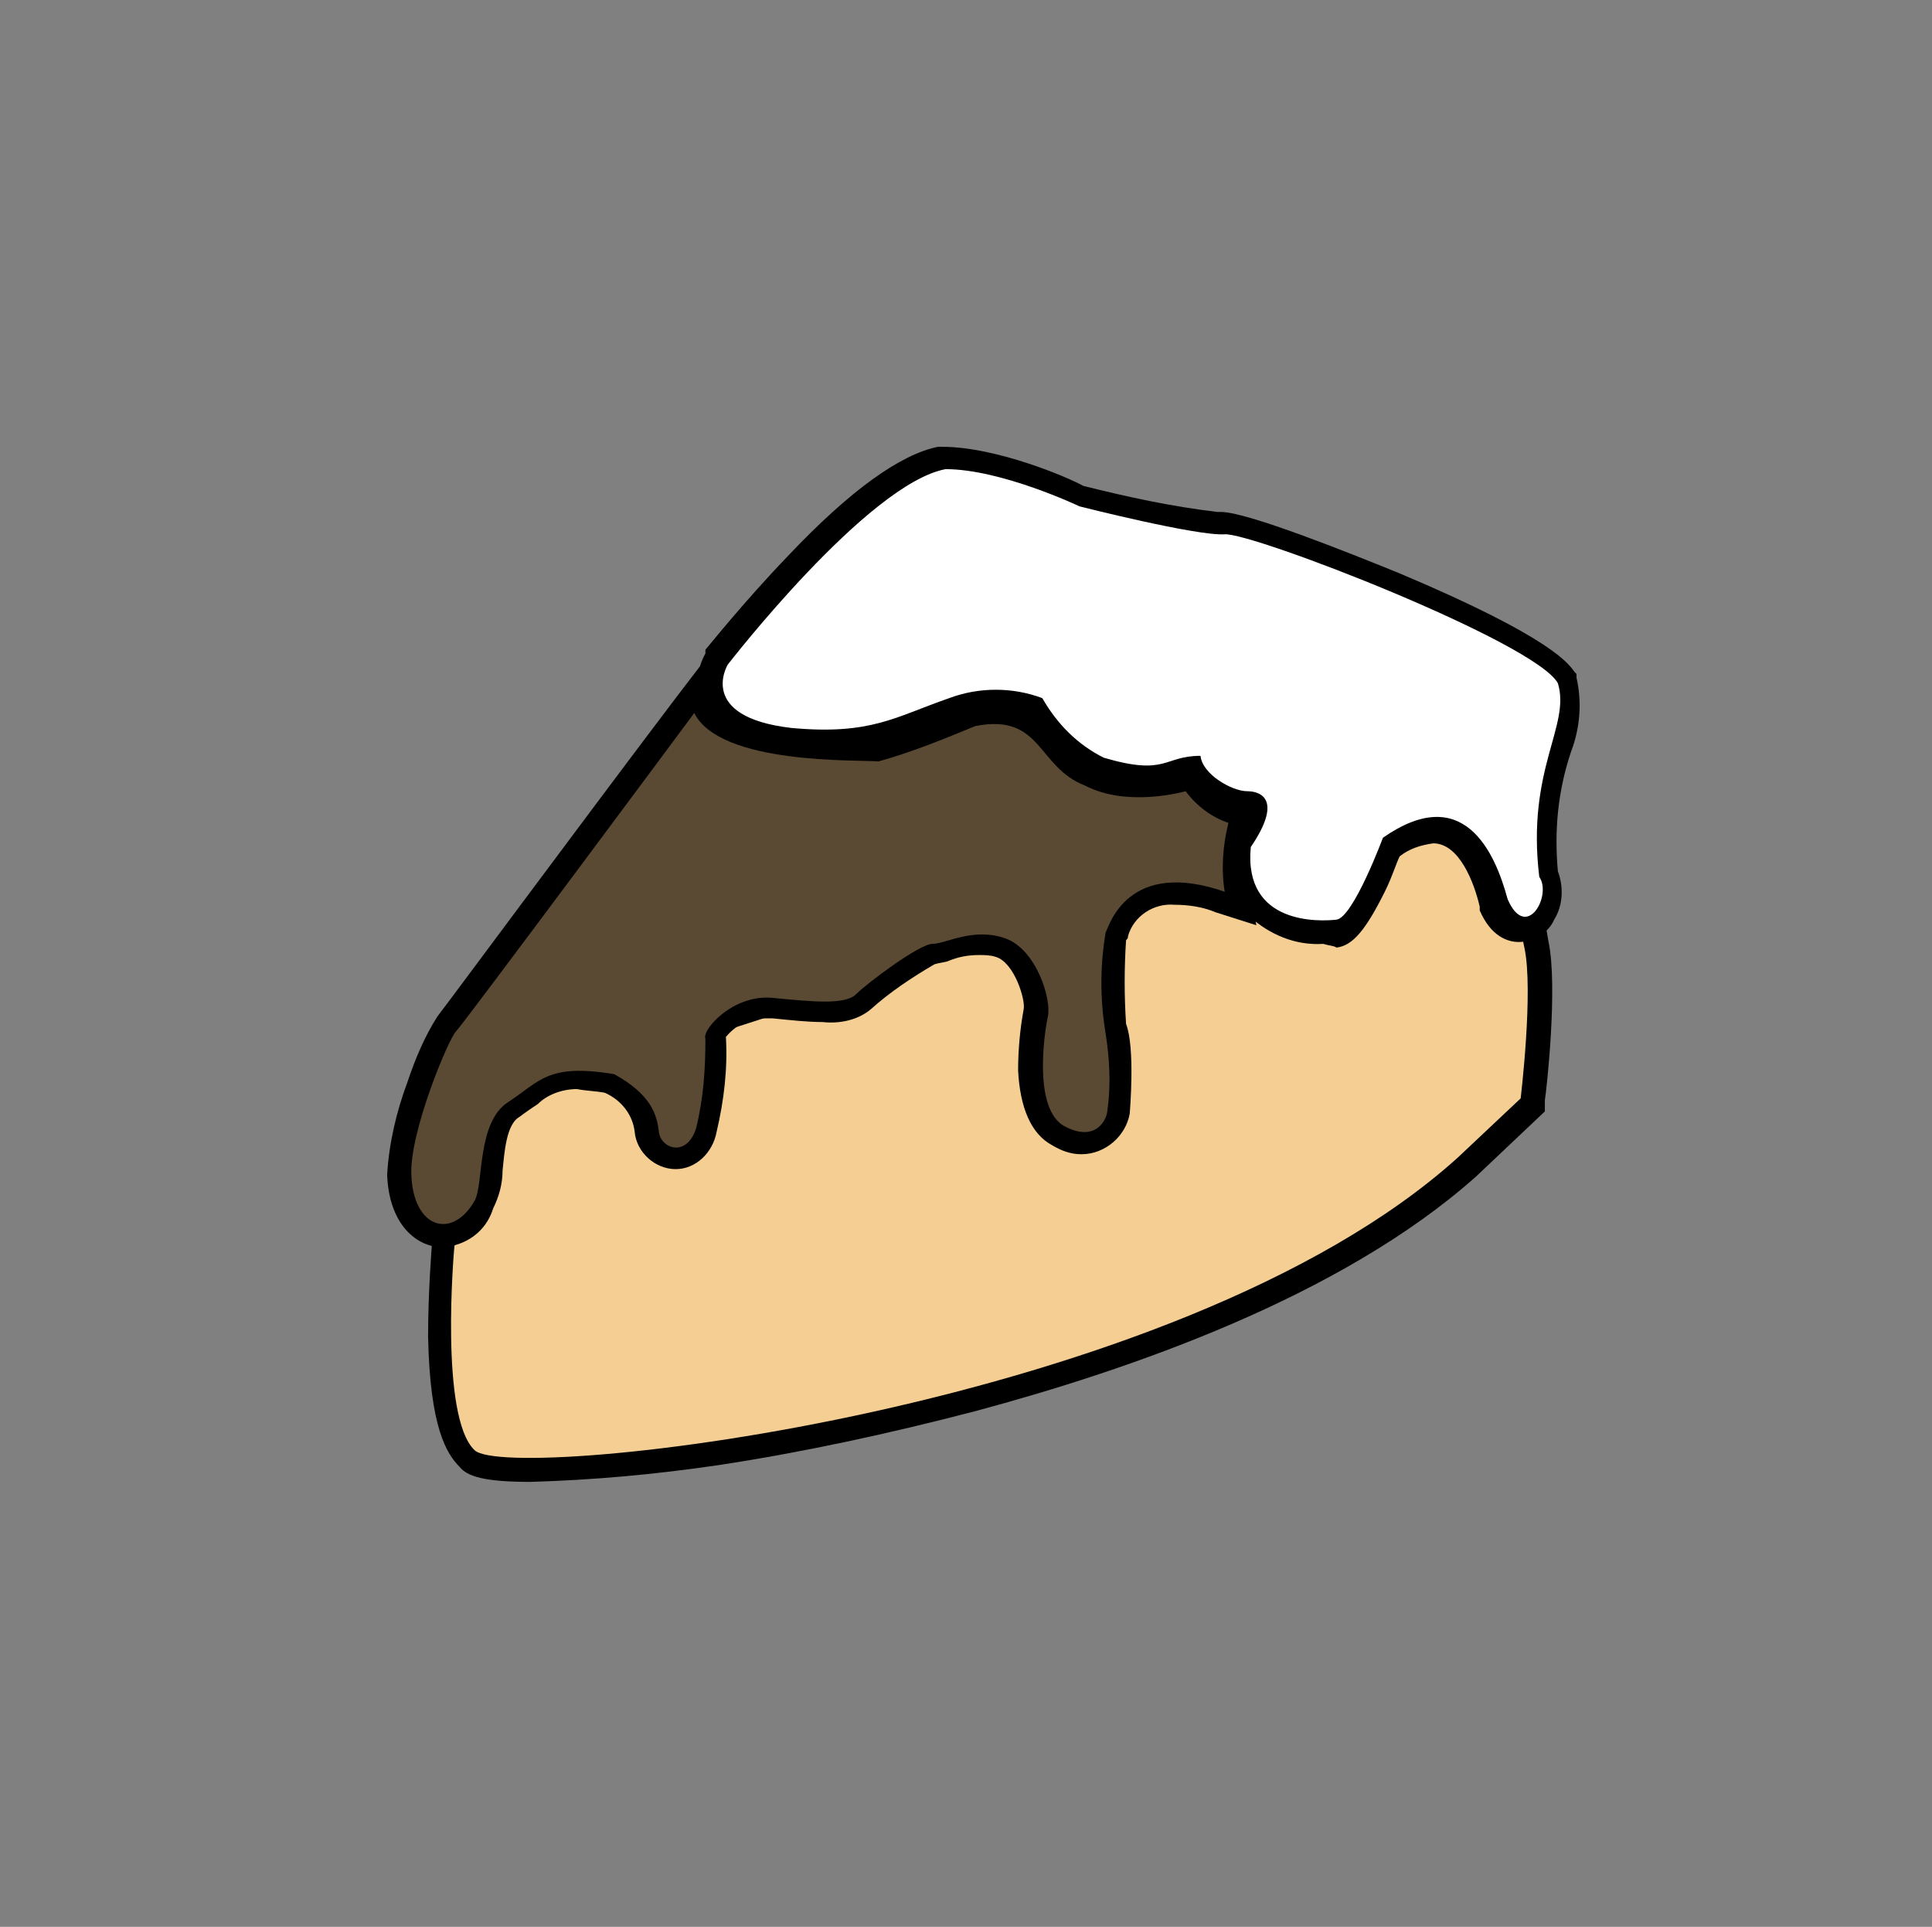 <?xml version="1.0" encoding="utf-8"?>
<!-- Generator: Adobe Illustrator 23.0.1, SVG Export Plug-In . SVG Version: 6.00 Build 0)  -->
<svg version="1.1" id="Layer_1" xmlns="http://www.w3.org/2000/svg" xmlns:xlink="http://www.w3.org/1999/xlink" x="0px" y="0px"
	 viewBox="0 0 103.8 103.5" style="enable-background:new 0 0 103.8 103.5;" xml:space="preserve">
<rect x="0" y="0" width="103.8" height="103.5" fill="#808080" stroke="none"/>
<style type="text/css">
	.st0{fill:#F4CE93;}
	.st1{fill:#FFFFFF;}
	.st2{fill:#5A4933;}
</style>
<title>btn-food-09</title>
<g>
	<path d="M28.5,79.6c-2.5,0-3.4-0.3-3.8-0.8c-0.7-0.7-1.6-2.1-1.7-7c0-2.5,0.2-4.8,0.2-4.9l0.9-8.2l57.5-18.4l0.2,1.5
		c0,0.1,1,6.6,1.4,8.8c0.5,2.4-0.1,7.9-0.2,8.5L83,59.7l-3.7,3.5l0,0C72,69.7,60.6,73.6,52.4,75.8c-4.6,1.2-9.2,2.2-13.8,2.9
		C35.2,79.2,31.9,79.5,28.5,79.6L28.5,79.6z"/>
	<path class="st0" d="M24.4,67.1c0,0-0.8,9,1.1,10.8s37.7-2.1,52.8-15.7l3.4-3.2c0,0,0.7-5.8,0.2-8.1s-1.5-8.9-1.5-8.9L25.2,59.8
		L24.4,67.1z"/>
	<path d="M71.1,50.7c-1.5,0.1-2.9-0.5-4-1.5c-0.9-1.1-1.3-2.5-1.1-3.9V45l0.2-0.3c0.2-0.3,0.4-0.6,0.6-1c-1.2-0.2-2.3-0.8-3-1.8
		L63.3,42c-0.6,0.2-1.1,0.3-1.7,0.3c-0.9,0-1.7-0.2-2.6-0.5h-0.1h-0.1c-1.5-0.7-2.7-1.9-3.6-3.3c-0.5-0.1-1-0.2-1.5-0.2
		c-0.7,0-1.5,0.1-2.2,0.4c-0.5,0.2-1,0.4-1.5,0.6c-1.7,0.8-3.6,1.2-5.5,1.2c-0.7,0-1.4,0-2.1-0.1c-2.4-0.3-4-1-4.6-2.3
		c-0.5-1-0.4-2.1,0.1-3v-0.1v-0.1c0.1-0.1,2-2.5,4.4-5c3.4-3.6,6.1-5.5,8.1-5.9h0.1h0.1c3,0,6.9,1.7,7.6,2.1
		c2.4,0.6,4.7,1.1,7.2,1.4h0.2c1.4,0,6.9,2.2,9.6,3.3c8.3,3.5,9.1,4.9,9.4,5.3l0.1,0.1v0.2c0.3,1.3,0.2,2.7-0.3,4
		c-0.7,2.1-0.9,4.2-0.7,6.4c0.3,0.8,0.3,1.8-0.2,2.6c-0.3,0.7-1.1,1.2-1.9,1.2l0,0c-0.6,0-1.5-0.3-2.1-1.7v-0.1v-0.1
		c-0.3-1.3-1.1-3.4-2.5-3.4c-0.7,0.1-1.3,0.3-1.8,0.7c-0.2,0.4-0.4,1.1-0.8,1.9c-1,2-1.7,2.9-2.6,3C71.7,50.8,71.4,50.8,71.1,50.7z"
		/>
	<path class="st1" d="M39.1,35.7c0,0,7.5-9.7,11.7-10.5c3,0,7.2,2,7.2,2s6.3,1.6,7.8,1.5s16.7,5.8,17.9,8c0.7,2.3-1.7,4.6-1,10.4
		c0.7,1-0.7,3.5-1.7,1.2c-0.7-2.6-2.4-6.3-6.7-3.3c0,0-1.6,4.3-2.5,4.4s-5,0.3-4.6-3.9c1.7-2.5,0.6-3-0.2-3s-2.4-0.9-2.5-1.9
		c-2,0-1.8,1.1-5.2,0.1c-1.4-0.7-2.5-1.8-3.3-3.2c-1.6-0.6-3.4-0.6-5,0c-2.9,1-4.2,2-8.5,1.6C37.4,38.5,39.1,35.7,39.1,35.7z"/>
	<path d="M23.8,67c-1.4,0-2.9-1.2-3-3.9c0.1-1.7,0.5-3.4,1.1-5c0.4-1.2,0.9-2.4,1.6-3.5c0.4-0.5,7.8-10.5,12.8-17.1l1.3-1.7l0.9,1.9
		c0.5,1.1,3.3,1.8,6.8,1.8c0.6,0,1.2,0,1.7-0.1c1.7-0.5,3.3-1.1,4.9-1.8H52h0.1c0.4-0.1,0.9-0.1,1.3-0.2c1.5,0,2.9,0.8,3.7,2
		c0.4,0.6,1,1.1,1.6,1.4h0.1h0.1c0.7,0.4,1.5,0.5,2.3,0.5c0.7,0,1.4-0.1,2.1-0.3l1-0.3l0.5,1c0.4,0.5,0.9,0.9,1.6,1.1l1.3,0.4
		l-0.5,1.3c-0.3,1-0.3,2-0.1,3l0.4,2.2L65.3,49c-0.7-0.3-1.5-0.4-2.2-0.4c-1.1-0.1-2.2,0.6-2.5,1.7c0,0.1,0,0.1-0.1,0.2
		c-0.1,1.5-0.1,3,0,4.5c0.5,1.3,0.2,4.7,0.2,4.8C60.5,61,59.4,62,58.1,62c-0.6,0-1.1-0.2-1.6-0.5c-1.1-0.6-1.7-2-1.8-4
		c0-1.1,0.1-2.2,0.3-3.3c0.1-0.5-0.5-2.5-1.5-2.8c-0.3-0.1-0.6-0.1-0.9-0.1c-0.6,0-1.1,0.1-1.6,0.3c-0.2,0.1-0.5,0.1-0.8,0.2
		c-1.2,0.7-2.4,1.5-3.4,2.4c-0.7,0.6-1.7,0.8-2.6,0.7c-0.8,0-1.7-0.1-2.7-0.2h-0.3h-0.2c-0.8,0-1.5,0.4-2,1c0.1,1.7-0.1,3.4-0.5,5.1
		c-0.2,1.1-1.1,2-2.2,2c-1.1,0-2.1-0.9-2.2-2c-0.1-0.9-0.7-1.7-1.6-2.1c-0.5-0.1-1-0.1-1.5-0.2c-0.8,0-1.6,0.3-2.1,0.8
		c-0.3,0.2-0.6,0.4-1,0.7c-0.7,0.4-0.8,1.9-0.9,2.9c0,0.7-0.2,1.4-0.5,2C26.1,66.2,25,66.9,23.8,67z"/>
	<path class="st2" d="M37.3,38.3c0,0-12.4,16.7-12.8,17.1s-2.5,5.4-2.4,7.7c0.1,2.9,2.2,3.5,3.4,1.4c0.5-0.9,0.1-4.2,1.8-5.3
		s2.1-2.1,5.7-1.5c2,1.1,2.3,2.2,2.4,3.1s1.5,1.4,2-0.2c0.4-1.6,0.5-3.2,0.5-4.8c-0.2-0.5,1.5-2.4,3.6-2.2s3.9,0.4,4.5-0.2
		s3.4-2.7,4.1-2.7s2.2-0.9,3.9-0.3s2.5,3.3,2.3,4.2s-0.8,5,0.9,5.9s2.3-0.4,2.3-0.9c0.2-1.4,0.1-2.8-0.1-4.1c-0.3-1.8-0.3-3.6,0-5.4
		c0.2-0.4,1.2-4,6.4-2.2c-0.2-1.2-0.1-2.5,0.2-3.7c-0.9-0.3-1.7-0.9-2.3-1.7c0,0-3.1,0.9-5.4-0.3c-2.6-1-2.3-3.9-5.9-3.2
		c-1.7,0.7-3.4,1.4-5.2,1.9C46.1,40.8,38.7,41.1,37.3,38.3z"/>
</g>
</svg>
